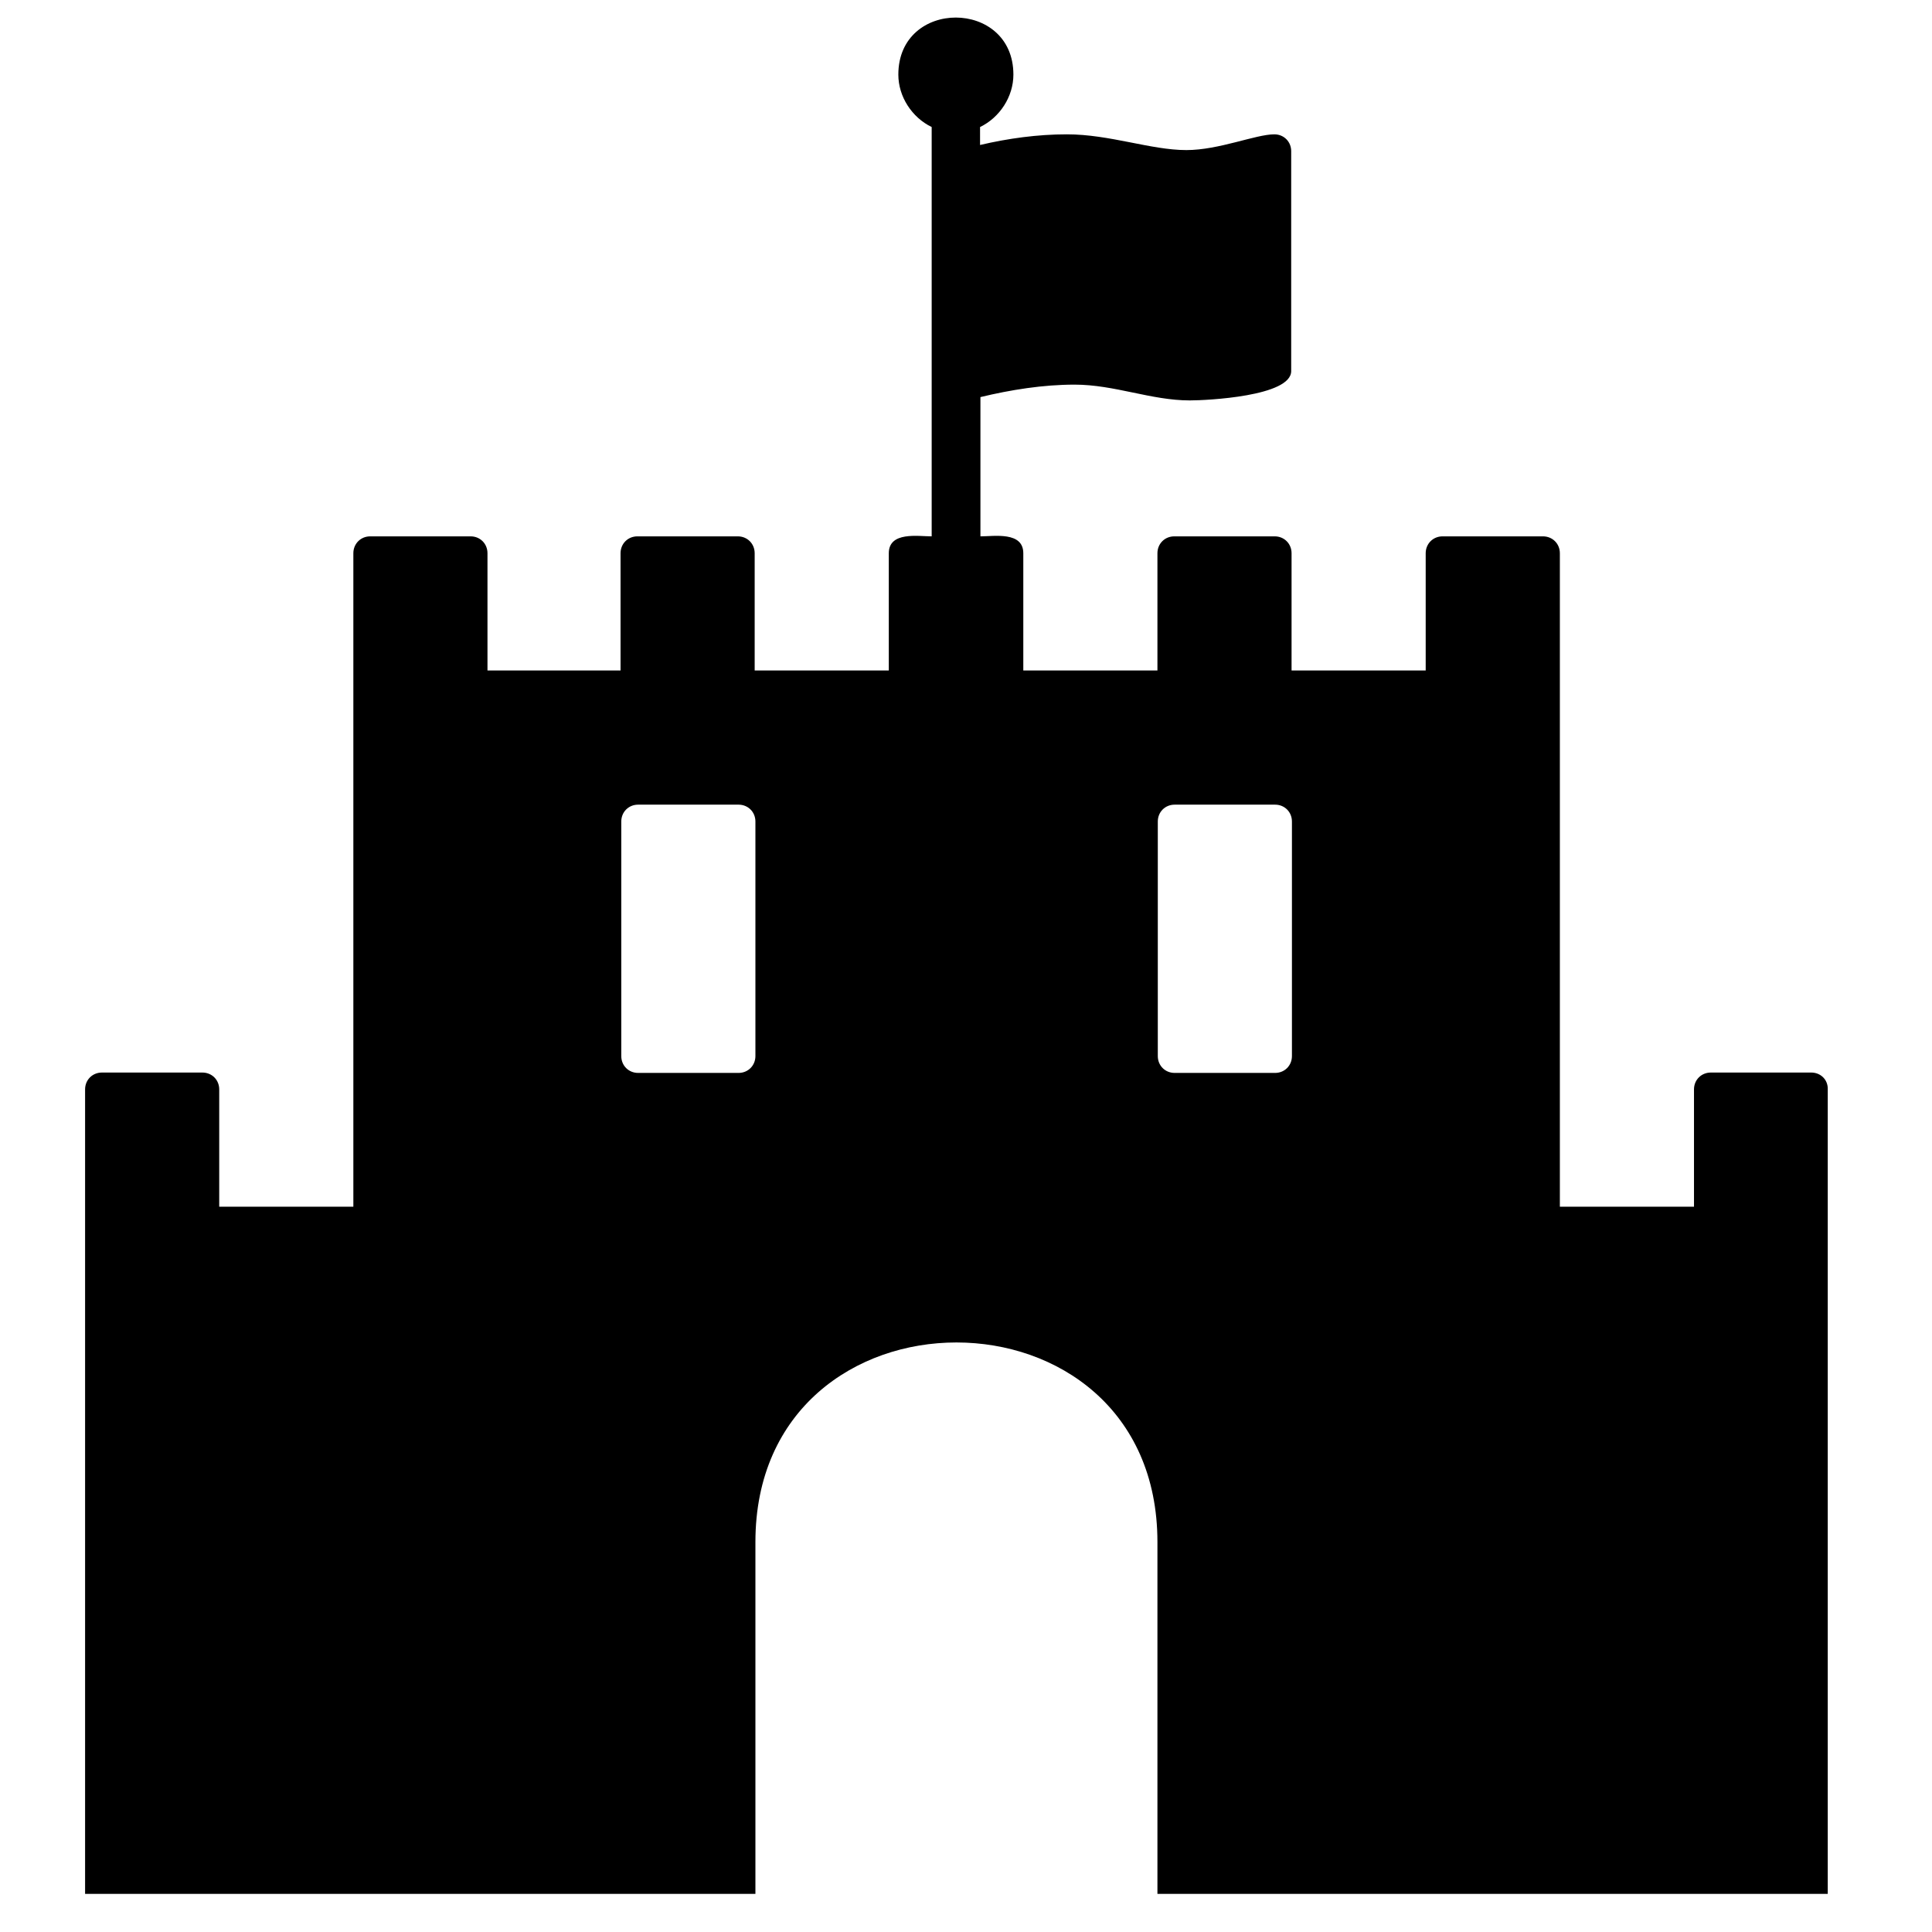 <svg width="47" height="47" viewBox="0 0 47 47" fill="none" xmlns="http://www.w3.org/2000/svg">
<g clip-path="url(#clip0_201_6889)">
<path d="M44.063 26.092H41.62C41.388 26.092 41.21 26.27 41.21 26.502V29.355H37.947V13.459C37.947 13.227 37.768 13.048 37.536 13.048H35.093C34.862 13.048 34.683 13.227 34.683 13.459V16.311H31.42V13.459C31.42 13.227 31.242 13.048 31.01 13.048H28.567C28.335 13.048 28.157 13.227 28.157 13.459V16.311H24.894V13.459C24.894 12.924 24.181 13.048 23.851 13.048V9.66C24.591 9.482 25.375 9.357 26.142 9.357C27.114 9.357 28.006 9.741 28.942 9.741C29.352 9.741 31.411 9.643 31.411 9.027V3.678C31.411 3.446 31.233 3.268 31.001 3.268C30.547 3.268 29.655 3.651 28.861 3.651C27.997 3.651 26.998 3.268 25.955 3.268C25.242 3.268 24.529 3.366 23.842 3.527V3.09C24.323 2.858 24.653 2.35 24.653 1.815C24.653 -0.031 21.854 -0.04 21.854 1.815C21.854 2.35 22.184 2.858 22.665 3.09V13.048C22.335 13.048 21.622 12.924 21.622 13.459V16.311H18.359V13.459C18.359 13.227 18.181 13.048 17.949 13.048H15.506C15.274 13.048 15.096 13.227 15.096 13.459V16.311H11.859V13.459C11.859 13.227 11.681 13.048 11.449 13.048H9.006C8.775 13.048 8.596 13.227 8.596 13.459V29.355H5.333V26.502C5.333 26.27 5.155 26.092 4.923 26.092H2.48C2.248 26.092 2.07 26.27 2.07 26.502V46.072H18.377V37.513C18.377 31.04 28.157 31.04 28.157 37.513V46.072H44.464V26.502C44.473 26.27 44.294 26.092 44.063 26.092ZM18.377 25.691C18.377 25.923 18.198 26.101 17.967 26.101H15.524C15.292 26.101 15.114 25.923 15.114 25.691V19.985C15.114 19.753 15.292 19.575 15.524 19.575H17.967C18.198 19.575 18.377 19.753 18.377 19.985V25.691ZM31.429 25.691C31.429 25.923 31.251 26.101 31.019 26.101H28.576C28.344 26.101 28.166 25.923 28.166 25.691V19.985C28.166 19.753 28.344 19.575 28.576 19.575H31.019C31.251 19.575 31.429 19.753 31.429 19.985V25.691Z" fill="black"/>
</g>
<defs>
<clipPath id="clip0_201_6889">
<rect width="45.648" height="45.648" fill="white" transform="translate(0.447 0.424)"/>
</clipPath>
</defs>
</svg>
